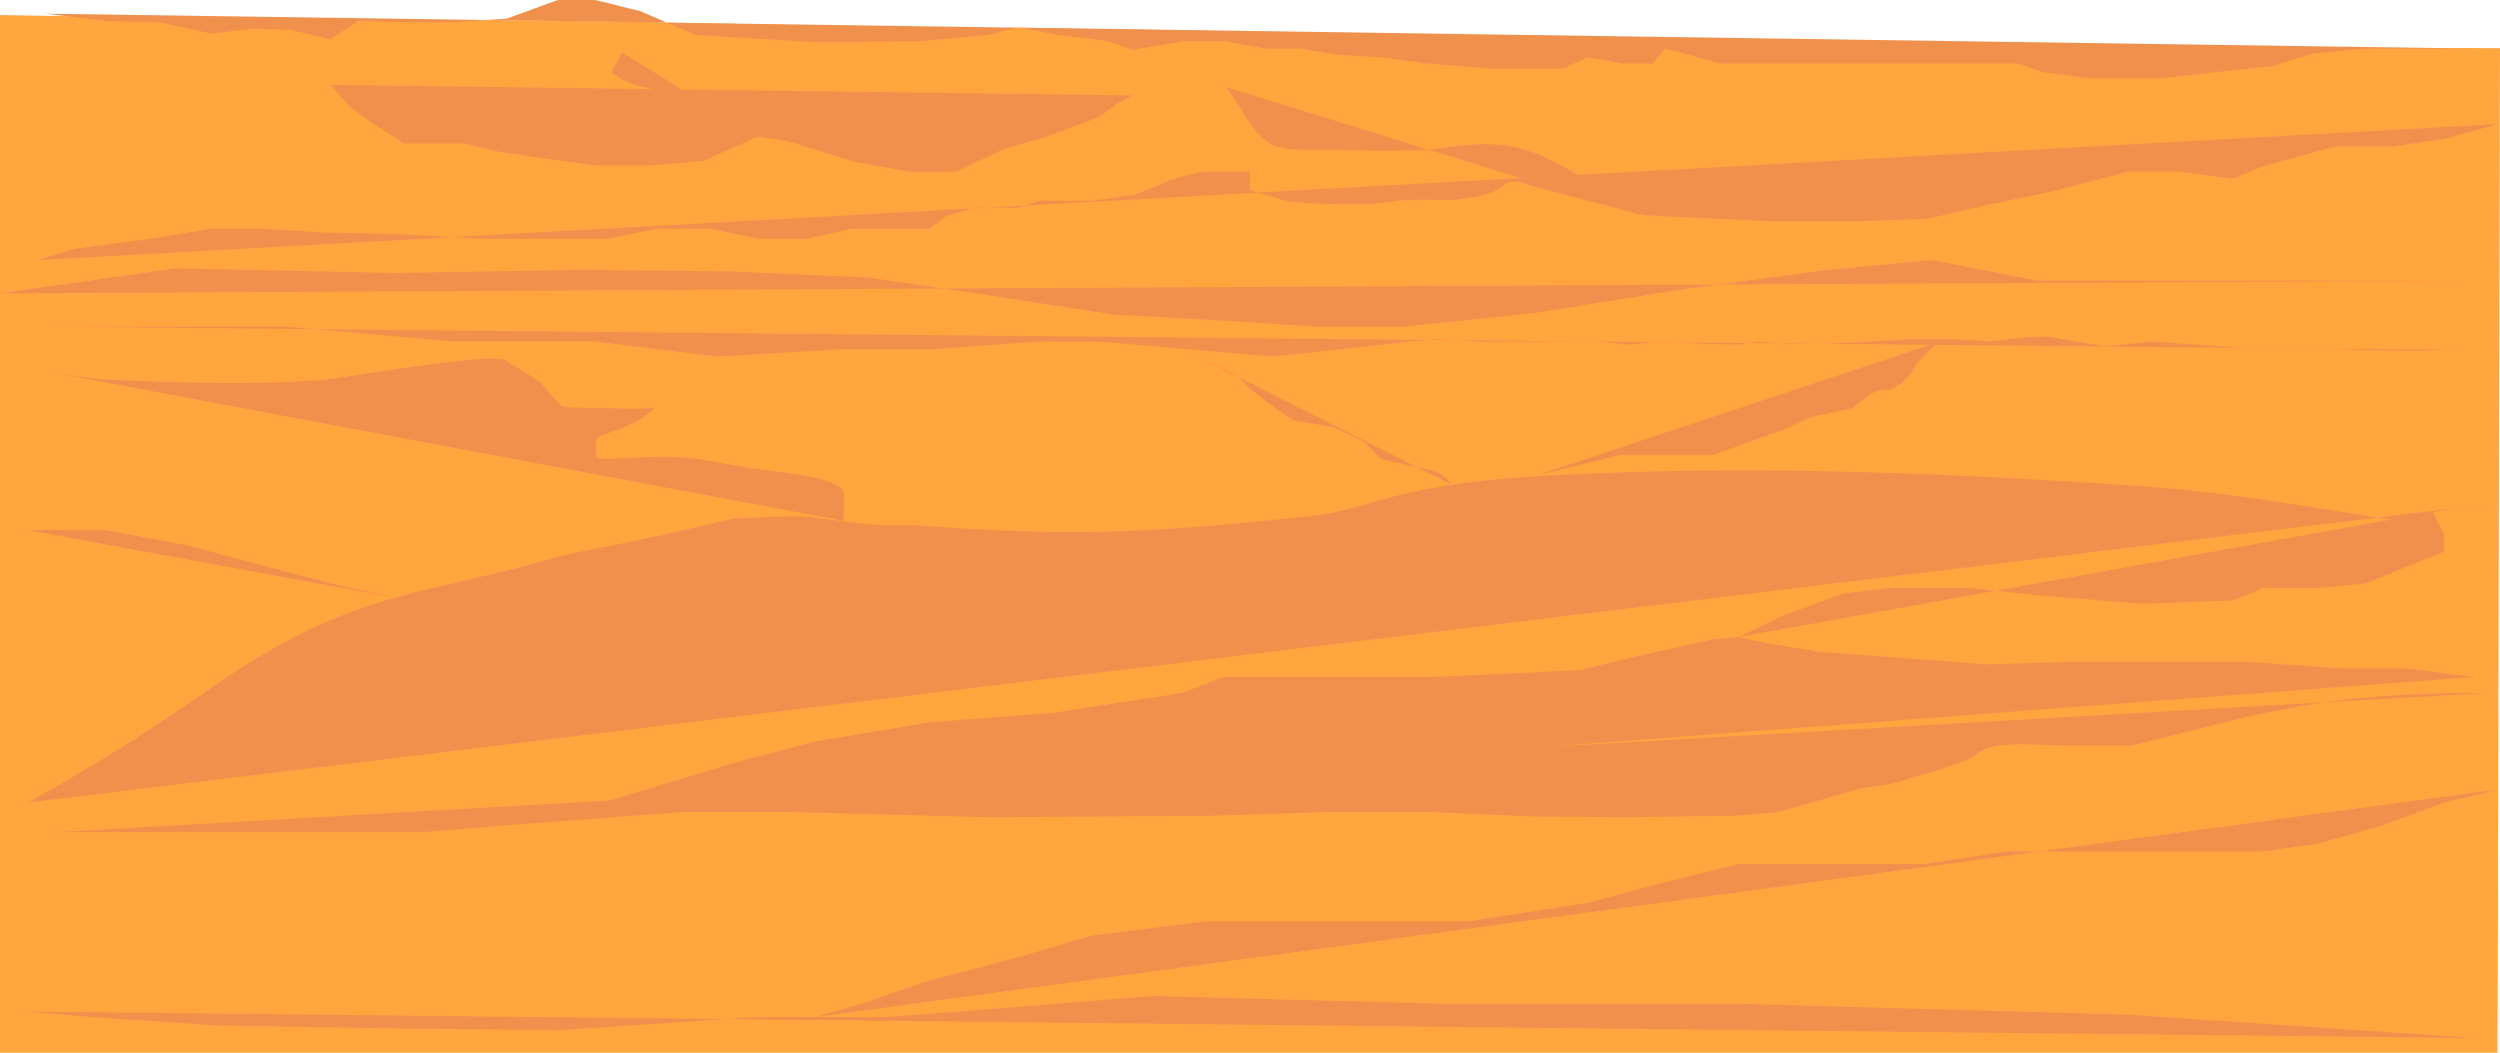 <svg xmlns="http://www.w3.org/2000/svg" viewBox="0 0 2881.65 1213.47"><defs><style>.cls-1{fill:#ffa63f;}.cls-2{fill:#f0904d;}</style></defs><title>Asset 9</title><g id="Layer_2" data-name="Layer 2"><g id="background"><polygon class="cls-1" points="0 17.33 412.53 24.41 561.43 23.02 736.99 25.09 768.69 26.08 1127.26 32.86 1172.29 31.89 1173.51 31.59 1175.31 31.93 2570.25 54.83 2881.65 55.49 2878.83 1213.47 0 1213.47 0 17.33"/><path class="cls-2" d="M2255.35,548.16c-141.13-6.29-283.43-8.4-424.72-2.13-76.44,3.39-146.67,7.3-217,24.53-34.29,8.39-64,20.05-102.1,24.15-81.57,8.79-164,16.82-247.59,18.33-70.07,1.26-133.07-2.22-201.78-7.17-13.08-.94-26.39-.25-39.6-.37-39.74-.36-78.62-11.68-118-10.21l-58,2.17c-49.43,11.62-97.26,22.73-148.53,32.69-10,2-20.1,3.91-30,6h0c-13.5,2.84-26.77,5.93-39.42,9.61-56.36,16.41-115.36,27.23-173,43.15C362,714.74,295.15,756.82,234,799.38A2224.49,2224.49,0,0,1,31.64,925.1l2709.2-328.6c-91.41-14-177.52-29.56-273.59-36.13C2396.8,555.55,2326.18,551.32,2255.35,548.16Z" transform="translate(0 0)"/><path class="cls-2" d="M2879.58,579.68l-14.07,1.7C2870.36,580.83,2875.08,580.27,2879.58,579.68Z" transform="translate(0 0)"/><path class="cls-2" d="M2865.51,581.38c-11,1.25-22.57,2.5-33.84,4.11Z" transform="translate(0 0)"/><path class="cls-2" d="M2756.24,598.85,2300,681l42.74,4.57L2469.18,696l105.39-3.94,34.26-14.44h65.87l52.7-5.25L2772.19,654l44.8-17.86V615.93l-12.7-25.29a264.74,264.74,0,0,1,27.38-5.15l-90.83,11Z" transform="translate(0 0)"/><path class="cls-2" d="M1863.83,761.82l-42.37,10.56-168.33,7.92h-243.2l-47.18,18.43-148.82,22.94-141.56,10.85L941.7,854.23,847.32,879l-144.48,43.7L64.64,959.24H486.51l97.41-8h0l203-15.3H907.25L1140.72,942l257.86-1.74L1531,935.91h115l120.22,5.21,108,.87,125.45-1.74,50.52-4.34L2144.29,909l38.33-6.07,52.27-15.63,34.84-12.16c6.51-3.89,13.46-10.19,21.74-13,22.22-7.57,68.76-2.61,95-2.61h69.72l101.05-25.18a1141.54,1141.54,0,0,1,122.7-24.86l-898.7,51.47L2850.59,780.3l-77-9.9h-75.48l-103.3-7.26H2377.66l-88.72,2.64-192-14.52-60.92-9.9-31.78-7.17-33.11,3.21Z" transform="translate(0 0)"/><path class="cls-2" d="M2687.05,808.46l-7.14,1,187.43-10.73C2807.82,798.73,2744.67,800.66,2687.05,808.46Z" transform="translate(0 0)"/><polygon class="cls-2" points="2224.13 677.65 2176.7 677.65 2124 684.21 2052.85 710.48 2004.21 734.19 2299.96 680.96 2268.92 677.65 2224.13 677.65"/><polygon class="cls-2" points="105.85 1172.26 249.58 1182.1 472.35 1185.68 644.82 1187.48 835.33 1174.67 31.64 1165.99 105.85 1172.26"/><polygon class="cls-2" points="835.33 1174.67 2850.59 1196.43 2452.17 1169.57 2004.21 1157.04 1665.27 1157.04 1327.52 1148.08 1173.51 1160.62 1022.1 1172.26 939.46 1172.26 871.19 1172.26 835.33 1174.67"/><polygon class="cls-2" points="2527.63 981.56 2606.68 981.56 2671.35 972.61 2746.81 951.21 2816.99 925.1 2879.58 909.94 2349.85 981.56 2430.61 981.56 2527.63 981.56"/><polygon class="cls-2" points="2312.04 981.56 2218.62 995.89 2121.6 995.89 2046.15 995.89 2004.21 995.89 1916.79 1017.37 1830.56 1040.65 1690.43 1062.14 1550.29 1062.14 1388.6 1062.14 1259.25 1078.25 1173.51 1103.32 1065.22 1131.97 993.36 1157.04 939.46 1172.26 2349.85 981.56 2312.04 981.56"/><polygon class="cls-2" points="217.24 628.82 120.22 610.92 31.64 610.92 455.43 688.92 393.3 675.38 296.29 650.31 217.24 628.82"/><path class="cls-2" d="M861.78,539.09c-22.15-3.83-45.25-8.79-68.22-11.2-32.25-3.39-64.76.83-97.56.83-2.58,0-5.52-.08-7.2-1.06a2.93,2.93,0,0,1-1.38-3.1c.26-5.58-2.92-14.54,1.49-19.75,1.66-2,5.39-3.28,8.93-4.48,26.32-8.94,42.74-15.73,56.68-30.37-2.45,2.57-90.83-.49-102.5-.5-7.6-.24-23.89-24.14-28.85-28-11.38-9-26.31-17.21-39.25-25.67-16.87-11-185.7,20.28-215.1,22.39C284,444.23,198,440.73,113,437.23l-48.4-7.16,908,170.29c-.1-10.12.1-20.24.22-30.36C973.12,549,893,544.48,861.78,539.09Z" transform="translate(0 0)"/><polygon class="cls-2" points="1645.62 391.86 1676.54 392.16 1654.59 391.04 1645.62 391.86"/><polygon class="cls-2" points="191.17 376.57 64.64 376.57 364.13 379.47 331.86 376.57 191.17 376.57"/><polygon class="cls-2" points="518.65 393.34 683.6 393.34 825.95 410.97 972.67 402.48 1075.09 402.48 1197.43 393.77 1267.78 393.77 1465.99 410.97 1546.11 402.48 1624.74 393.77 1645.62 391.86 364.13 379.47 518.65 393.34"/><polygon class="cls-2" points="2060.83 396.62 2098.36 396.24 2050.85 395.78 2060.83 396.62"/><polygon class="cls-2" points="2015.88 395.44 2050.85 395.78 2026.76 393.77 2015.88 395.44"/><polygon class="cls-2" points="1972.97 396.62 2004.21 397.24 2015.88 395.44 1932.26 394.63 1972.97 396.62"/><polygon class="cls-2" points="1708.07 393.77 1756.57 393.77 1842.39 393.77 1878.45 397.24 1907.97 394.4 1676.54 392.16 1708.07 393.77"/><polygon class="cls-2" points="1907.97 394.4 1932.26 394.63 1914.52 393.77 1907.97 394.4"/><polygon class="cls-2" points="2619.32 401.28 2584.46 400.94 2589.29 401.28 2619.32 401.28"/><polygon class="cls-2" points="2658.16 401.28 2619.32 401.28 2674.87 401.82 2658.16 401.28"/><polygon class="cls-2" points="2782.98 404.5 2816.99 403.42 2841.09 403.42 2674.87 401.82 2724.87 403.42 2782.98 404.5"/><polygon class="cls-2" points="1411.49 425.69 1364.31 402.73 1428.18 434.97 1426.47 433.15 1411.49 425.69"/><polygon class="cls-2" points="1440.47 448.08 1467.33 468.44 1490.47 484.72 1536.77 492.19 1570.82 508.05 1592.6 529.51 1629.37 537.65 1633.31 538.51 1428.18 434.97 1440.47 448.08"/><polygon class="cls-2" points="1633.31 538.51 1672.22 558.14 1666.14 549.87 1655.24 543.28 1633.31 538.51"/><polygon class="cls-2" points="1768.54 548.78 1865.95 524.77 1917.31 524.77 1974.37 524.77 2031.43 503.84 2059.96 493.49 2088.49 480.44 2134.14 470.74 2156.95 454.07 2166.28 449.42 2178.71 449.42 2192.18 441.68 2203.59 429.28 2208.77 419.47 2219.13 408.63 2229.49 398.3 2231.05 397.52 2584.46 400.94 2481.69 393.77 2425.73 399.13 2359.07 387.92 2338.3 388.33 2294.27 393.77 2258.55 391.23 2244 391.12 2244 391.12 2244 391.12 2203.72 390.82 2158.03 393.77 2102.36 396.2 2098.36 396.24 2224.88 397.46 1768.54 548.78"/><polygon class="cls-2" points="1440.47 219.03 1440.47 197.87 1411.23 197.87 1385.5 197.87 1353.83 205.76 1308.31 224.5 1258.83 231.4 1237.06 231.4 1197.48 231.4 1180.73 236.91 1450.51 222.01 1440.47 219.03"/><path class="cls-2" d="M1483.75,232l27,2.4,31.8,1h33.73l24.1-2.4,11.56-1.92,28-1,36.62.48,28-4.32,16.39-4.81,18.31-11.52,11.56-.48,17.83,5.76,103.61,27.17,12.53,4,13.49,1.92,81.81,3.84,57.63,2.87h106.61l77.8-2.87,74.91-17.23,69.15-14.36,86.44-22.71h57.63l63.39,8.35,34.58-14.36,83.56-23H2758l59-8.61,62.59-17.23-1060.71,58.6c-11.33-6.56-23.64-12.93-37.06-19.47-34.4-16.74-64.89-19.15-112-12.37-7.72,1.11-15.74,1.92-24,2.5l106.62,33-302,16.69,15.89,4.71Z" transform="translate(0 0)"/><polygon class="cls-2" points="1122.27 239.29 1118.94 240.33 1137.73 239.29 1122.27 239.29"/><polygon class="cls-2" points="455.43 269.86 370.19 267.89 302.9 263.72 243.54 263.72 165.33 276.33 85.74 286.84 43.3 299.76 520.78 273.38 455.43 269.86"/><polygon class="cls-2" points="1180.73 236.91 1137.73 239.29 1173.51 239.29 1180.73 236.91"/><polygon class="cls-2" points="637.38 275.28 700.71 275.28 756.13 263.72 819.46 263.72 874.88 275.28 930.29 275.28 981.75 263.72 1021.33 263.72 1070.81 263.72 1090.6 249.15 1118.94 240.33 520.78 273.38 556.23 275.28 637.38 275.28"/><polygon class="cls-2" points="942.7 48.82 1060.83 47.55 1138.63 40.2 1172.31 31.89 768.71 26.09 801.51 40.2 942.7 48.82"/><polygon class="cls-2" points="738.12 12.92 686.25 0 643.03 0 583.92 21.54 560.36 23.09 768.71 26.09 738.12 12.92"/><polygon class="cls-2" points="124.39 24.41 184.9 25.84 243.54 38.77 291.51 33.02 334.73 34.46 380.83 45.23 412.53 24.41 467.27 25.84 518.65 25.84 560.36 23.09 52.36 15.79 124.39 24.41"/><polygon class="cls-2" points="1173.51 31.59 1172.31 31.89 1175.32 31.93 1173.51 31.59"/><polygon class="cls-2" points="1276.93 47.38 1305.74 57.43 1364.31 47.38 1412.36 47.38 1457.62 56 1498.8 56 1542.02 63.18 1591 66.05 1645.74 73.23 1717.26 78.97 1801.34 78.97 1830.15 66.05 1870.49 73.23 1905.07 73.23 1919.47 56 1982.86 73.23 2034.73 73.23 2063.54 73.23 2106.76 73.23 2167.27 73.23 2207.61 73.23 2273.88 73.23 2325.74 73.23 2354.56 83.28 2410.6 90.46 2489.98 90.46 2553.37 83.28 2619.64 76.1 2665.74 61.74 2726.25 56 2769.47 56 2798.29 56 2850.59 56 1175.32 31.93 1219.31 40.2 1276.93 47.38"/><path class="cls-2" d="M403.86,123.72l27.28,19.33,34.56,22.36h69.12l38.2,9.07,52.75,8.16,61.84,8.15h61.85l61.84-5.43L844,170.85l29.1-13.59,34.56,5.43,76.4,23.57,63.66,11.79h54.57l54.56-26.29,47.3-13.6,63.66-23.56,20-15.41,17.89-9.17L786,103.16l-69.22-43-5.32,11.25c-1.91,4-9.32,10.76-3.9,14.6,4,2.84,9.15,5.24,14.19,7.63A84.38,84.38,0,0,0,741,100.22l11.2,2.5-371.41-4.9Z" transform="translate(0 0)"/><path class="cls-2" d="M1456.58,160.37c13.74,13,37.29,12.41,67.85,12.41,38.87,0,82.48,2.31,121.46-.47L1412.26,100C1429.29,119.36,1437,141.83,1456.58,160.37Z" transform="translate(0 0)"/><polygon class="cls-2" points="1282.81 362.6 1412.36 369.71 1518.26 376.57 1617.76 376.57 1768.54 360.83 1934.9 334.19 1981.16 327.97 1087.6 332.57 1126.02 338.17 1282.81 362.6"/><polygon class="cls-2" points="1001.3 319.99 843.29 312.88 667.85 311.11 455.43 314.66 203.11 309.33 0 338.17 1087.6 332.57 1001.3 319.99"/><polygon class="cls-2" points="2704.58 323.54 2533.54 323.54 2348.25 323.54 2227.09 299.76 2102.38 311.65 1981.16 327.97 2841.09 323.54 2704.58 323.54"/></g></g></svg>